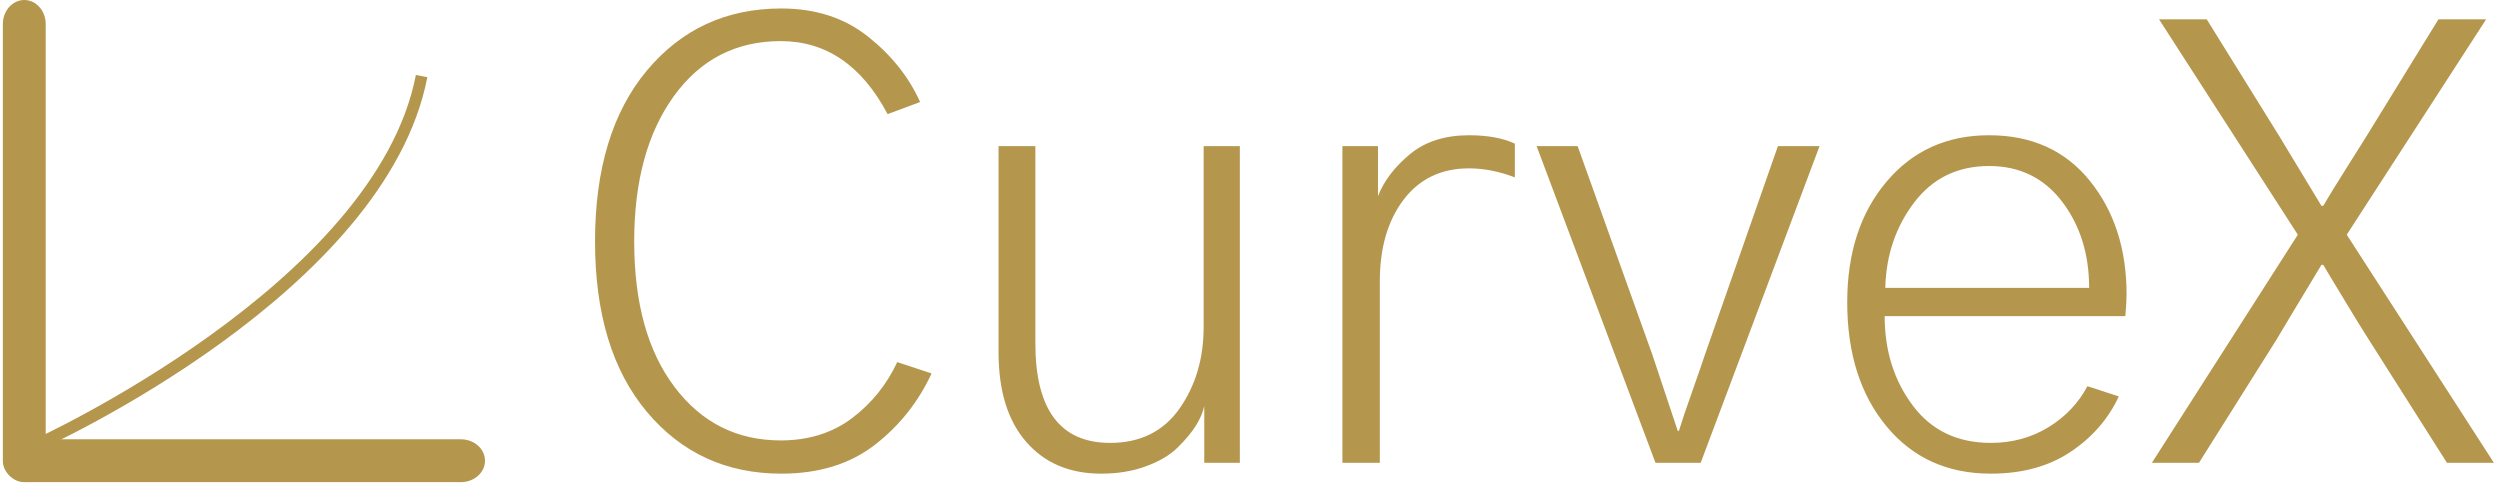 <svg xmlns="http://www.w3.org/2000/svg" version="1.1" width="1000" height="194" viewBox="0 0 1000 194"><g transform="matrix(1,0,0,1,-0.606,-0.57)"><svg viewBox="0 0 396 77" data-background-color="#ffffff" preserveAspectRatio="xMidYMid meet" height="194" width="1000" xmlns="http://www.w3.org/2000/svg" xmlns:xlink="http://www.w3.org/1999/xlink"><g id="tight-bounds" transform="matrix(1,0,0,1,0.24,0.226)"><svg viewBox="0 0 395.52 76.547" height="76.547" width="395.52"><g><svg viewBox="0 0 518.794 100.405" height="76.547" width="395.52"><g transform="matrix(1,0,0,1,123.274,1.768)"><svg viewBox="0 0 395.52 96.87" height="96.87" width="395.52"><g id="textblocktransform"><svg viewBox="0 0 395.52 96.87" height="96.87" width="395.52" id="textblock"><g><svg viewBox="0 0 395.52 96.87" height="96.87" width="395.52"><g transform="matrix(1,0,0,1,0,0)"><svg width="395.52" viewBox="2.69 -36.77 153.69 37.65" height="96.87" data-palette-color="#b5964d"><path d="M2.69-17.92L2.69-17.92Q2.69-26.71 6.88-31.74 11.08-36.77 17.77-36.77L17.77-36.77Q21.92-36.77 24.78-34.5 27.64-32.23 29-29.2L29-29.2 26.37-28.22Q23.24-34.13 17.72-34.13L17.72-34.13Q12.3-34.13 9.08-29.69 5.86-25.24 5.86-17.92L5.86-17.92Q5.86-10.45 9.13-6.13 12.4-1.81 17.72-1.81L17.72-1.81Q21.09-1.81 23.49-3.61 25.88-5.42 27.15-8.15L27.15-8.15 29.93-7.23Q28.32-3.76 25.32-1.44 22.31 0.88 17.77 0.88L17.77 0.88Q11.08 0.88 6.88-4.13 2.69-9.13 2.69-17.92ZM35.35-8.94L35.35-8.94 35.35-25.63 38.33-25.63 38.33-9.67Q38.33-1.61 44.38-1.61L44.38-1.61Q48.04-1.61 50-4.39 51.95-7.18 51.95-10.99L51.95-10.99 51.95-25.63 54.88-25.63 54.88 0 52 0 52-4.59Q51.85-3.86 51.32-3 50.78-2.15 49.83-1.22 48.87-0.29 47.26 0.29 45.65 0.88 43.65 0.88L43.65 0.88Q39.84 0.88 37.6-1.68 35.35-4.25 35.35-8.94ZM66.21 0L63.18 0 63.18-25.63 66.06-25.63 66.06-21.58Q66.79-23.44 68.65-24.98 70.5-26.51 73.43-26.51L73.43-26.51Q75.68-26.51 77.14-25.83L77.14-25.83 77.14-23.1Q75.24-23.83 73.43-23.83L73.43-23.83Q70.06-23.83 68.13-21.29 66.21-18.75 66.21-14.7L66.21-14.7 66.21 0ZM88.52 0L78.9-25.63 82.22-25.63 88.27-8.74Q88.27-8.74 90.32-2.59L90.32-2.59 90.42-2.59Q90.76-3.71 91.5-5.79 92.23-7.86 92.52-8.74L92.52-8.74 98.43-25.63 101.8-25.63 92.18 0 88.52 0ZM104.04-12.99L104.04-12.99Q104.04-18.99 107.22-22.75 110.39-26.51 115.52-26.51L115.52-26.51Q120.69-26.51 123.67-22.83 126.65-19.14 126.65-13.62L126.65-13.62Q126.65-13.04 126.55-11.87L126.55-11.87 107.07-11.87Q107.07-7.67 109.34-4.64 111.61-1.61 115.66-1.61L115.66-1.61Q118.25-1.61 120.33-2.88 122.4-4.15 123.48-6.2L123.48-6.2 126.02-5.37Q124.75-2.64 122.11-0.88 119.47 0.88 115.66 0.88L115.66 0.88Q110.39 0.88 107.22-2.95 104.04-6.79 104.04-12.99ZM107.12-14.16L107.12-14.16 123.62-14.16Q123.62-18.26 121.43-21.14 119.23-24.02 115.52-24.02L115.52-24.02Q111.71-24.02 109.46-21.07 107.22-18.12 107.12-14.16ZM132.51 0L128.7 0 140.51-18.46 129.28-35.89 133.14-35.89 139.05-26.37Q139.05-26.37 142.42-20.8L142.42-20.8 142.57-20.8Q143.2-21.88 144.4-23.78 145.59-25.68 146.03-26.37L146.03-26.37 151.89-35.89 155.75-35.89 144.47-18.46 156.38 0 152.58 0 146.23-10.01Q145.54-11.08 144.23-13.26 142.91-15.43 142.57-16.02L142.57-16.02 142.42-16.02Q139-10.35 138.81-10.01L138.81-10.01 132.51 0Z" opacity="1" transform="matrix(1,0,0,1,0,0)" fill="#b5964d" class="undefined-text-0" data-fill-palette-color="primary" id="text-0"></path></svg></g></svg></g></svg></g></svg></g><g><svg viewBox="0 0 100.405 100.405" height="100.405" width="100.405"><g><svg xmlns="http://www.w3.org/2000/svg" xmlns:xlink="http://www.w3.org/1999/xlink" version="1.1" x="0" y="0" viewBox="2.5 2.5 45 45" enable-background="new 0 0 50 50" xml:space="preserve" height="100.405" width="100.405" class="icon-icon-0" data-fill-palette-color="accent" id="icon-0"><path d="M6.5 45.25c0 1.243-0.896 2.25-2 2.25l0 0c-1.104 0-2-1.007-2-2.25V4.75c0-1.243 0.896-2.25 2-2.25l0 0c1.104 0 2 1.007 2 2.25V45.25z" fill="#b5964d" data-fill-palette-color="accent"></path><path d="M45.25 43.5c1.243 0 2.25 0.896 2.25 2l0 0c0 1.104-1.007 2-2.25 2H4.75c-1.243 0-2.25-0.896-2.25-2l0 0c0-1.104 1.007-2 2.25-2H45.25z" fill="#b5964d" data-fill-palette-color="accent"></path><path d="M5.683 44.599l-0.447-0.994c0.32-0.144 32.037-14.615 35.813-34.106l1.07 0.207C38.235 29.752 7.011 44.002 5.683 44.599z" fill="#b5964d" data-fill-palette-color="accent"></path></svg></g></svg></g></svg></g><defs></defs></svg><rect width="395.52" height="76.547" fill="none" stroke="none" visibility="hidden"></rect></g></svg></g></svg>